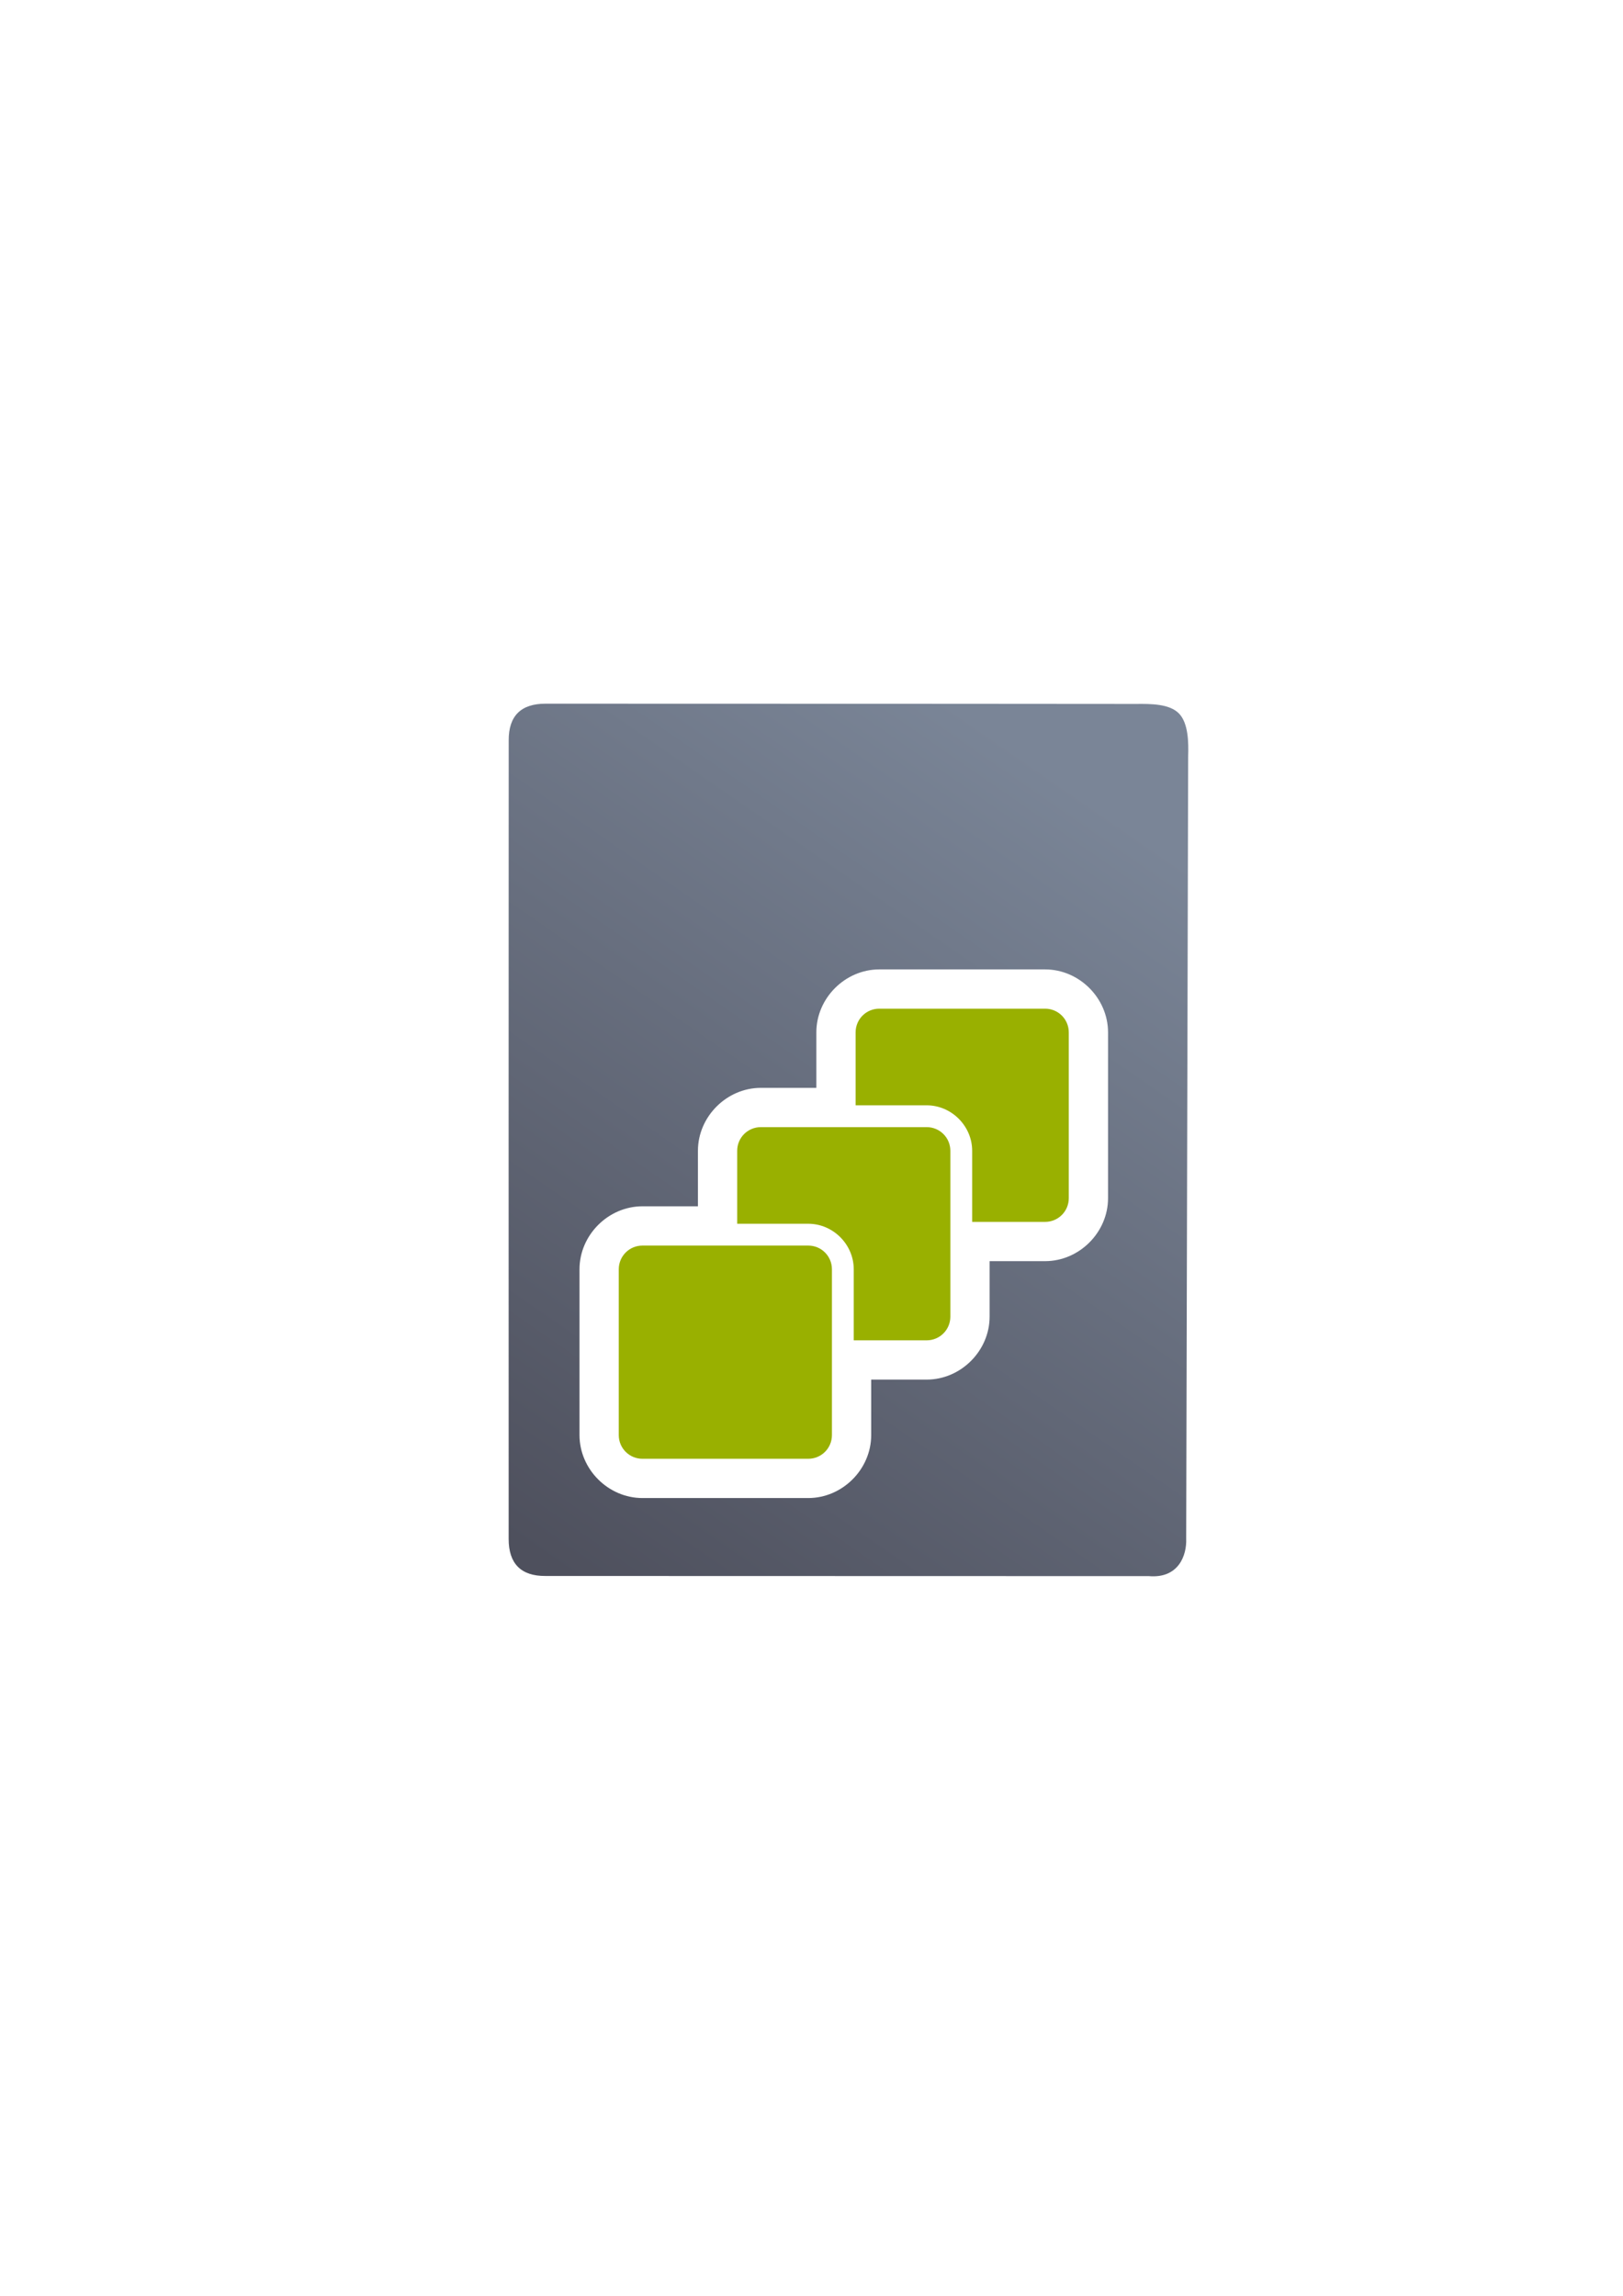 <?xml version="1.0" encoding="UTF-8" standalone="no"?>
<!-- Created with Inkscape (http://www.inkscape.org/) -->

<svg
   xmlns:dc="http://purl.org/dc/elements/1.1/"
   xmlns:cc="http://creativecommons.org/ns#"
   xmlns:rdf="http://www.w3.org/1999/02/22-rdf-syntax-ns#"
   xmlns:svg="http://www.w3.org/2000/svg"
   xmlns="http://www.w3.org/2000/svg"
   xmlns:xlink="http://www.w3.org/1999/xlink"
   xmlns:sodipodi="http://sodipodi.sourceforge.net/DTD/sodipodi-0.dtd"
   xmlns:inkscape="http://www.inkscape.org/namespaces/inkscape"
   width="210mm"
   height="297mm"
   viewBox="0 0 744.094 1052.362"
   id="svg2"
   version="1.1"
   inkscape:version="0.91 r13725"
   inkscape:export-xdpi="4"
   inkscape:export-ydpi="4"
   sodipodi:docname="directory-schema.svg">
  <title
     id="title4180">directory schema</title>
  <defs
     id="defs4">
    <linearGradient
       gradientTransform="matrix(1.129,0,0,1.136,-54.815,-52.848)"
       inkscape:collect="always"
       xlink:href="#linearGradient4195"
       id="linearGradient4201"
       x1="278.555"
       y1="682.445"
       x2="493.257"
       y2="369.885"
       gradientUnits="userSpaceOnUse" />
    <linearGradient
       inkscape:collect="always"
       id="linearGradient4195">
      <stop
         style="stop-color:#4e505d;stop-opacity:1"
         offset="0"
         id="stop4197" />
      <stop
         style="stop-color:#7a8597;stop-opacity:1"
         offset="1"
         id="stop4199" />
    </linearGradient>
  </defs>
  <sodipodi:namedview
     id="base"
     pagecolor="#ffffff"
     bordercolor="#666666"
     borderopacity="1.0"
     inkscape:pageopacity="0.0"
     inkscape:pageshadow="2"
     inkscape:zoom="0.35355339"
     inkscape:cx="213.43859"
     inkscape:cy="670.75895"
     inkscape:document-units="px"
     inkscape:current-layer="layer1"
     showgrid="false"
     showguides="true"
     inkscape:guide-bbox="true"
     inkscape:window-width="1600"
     inkscape:window-height="837"
     inkscape:window-x="-4"
     inkscape:window-y="-4"
     inkscape:window-maximized="1"
     inkscape:snap-bbox="true"
     inkscape:bbox-paths="true"
     inkscape:bbox-nodes="true">
    <sodipodi:guide
       position="560,730"
       orientation="0,1"
       id="guide3338" />
    <sodipodi:guide
       position="560,330"
       orientation="0,1"
       id="guide3340" />
    <sodipodi:guide
       position="190,475"
       orientation="1,0"
       id="guide3344" />
    <sodipodi:guide
       position="590,451"
       orientation="1,0"
       id="guide3346" />
    <inkscape:grid
       type="xygrid"
       id="grid3440" />
  </sodipodi:namedview>
  <g
     inkscape:label="Ebene 1"
     inkscape:groupmode="layer"
     id="layer1">
    <g
       id="g4263">
      <path
         id="path4244"
         d="M 250.143 322.559 C 244.483 322.55 240.241 323.95 237.42 326.758 C 234.599 329.565 233.199 333.777 233.223 339.387 C 233.199 386.04 233.188 449.131 233.186 514.764 C 233.184 580.396 233.191 648.569 233.205 705.387 C 233.19 711.057 234.602 715.33 237.422 718.176 C 240.241 721.022 244.468 722.441 250.08 722.402 L 388.416 722.438 L 526.752 722.473 C 533.542 723.043 537.893 720.66 540.506 717.176 C 543.118 713.691 543.993 709.105 543.828 705.27 L 544.279 526.043 L 544.73 346.818 C 544.944 340.381 544.848 331.471 540.496 327.027 C 536.145 322.584 527.537 322.607 520.896 322.676 C 520.896 322.676 485.51 322.642 433.973 322.611 C 382.435 322.581 314.748 322.552 250.143 322.559 z M 403.131 444.361 L 479.141 444.361 C 494.818 444.361 508 457.543 508 473.221 L 508 549.232 C 508 564.91 494.814 578.09 479.141 578.09 L 453.707 578.09 L 453.707 603.525 C 453.707 619.203 440.525 632.385 424.848 632.385 L 399.412 632.385 L 399.412 657.818 C 399.412 673.492 386.232 686.678 370.555 686.678 L 294.543 686.678 C 278.865 686.678 265.684 673.496 265.684 657.818 L 265.684 581.809 C 265.684 566.131 278.865 552.949 294.543 552.949 L 319.979 552.949 L 319.979 527.514 C 319.979 511.84 333.162 498.656 348.836 498.656 L 374.271 498.656 L 374.271 473.221 C 374.271 457.543 387.453 444.361 403.131 444.361 z M 410.271 480.361 L 410.271 488.656 L 424.848 488.656 C 446.218 488.656 463.707 506.139 463.707 527.514 L 463.707 542.09 L 472 542.09 L 472 480.361 L 410.271 480.361 z M 355.979 534.656 L 355.979 542.949 L 370.555 542.949 C 391.928 542.949 409.412 560.437 409.412 581.809 L 409.412 596.385 L 417.707 596.385 L 417.707 534.656 L 355.979 534.656 z M 301.684 588.949 L 301.684 650.678 L 363.412 650.678 L 363.412 588.949 L 301.684 588.949 z "
         style="fill:url(#linearGradient4201);fill-opacity:1;fill-rule:evenodd;stroke:none;stroke-width:1px;stroke-linecap:butt;stroke-linejoin:miter;stroke-opacity:1" />
      <rect
         y="322.362"
         x="190"
         height="400"
         width="400"
         id="rect4160"
         style="opacity:1;fill:none;fill-opacity:1;stroke:none;stroke-width:23;stroke-linecap:butt;stroke-linejoin:round;stroke-miterlimit:4;stroke-dasharray:none;stroke-opacity:1" />
      <path
         id="rect4227"
         d="M 403.131 462.361 C 397.115 462.361 392.271 467.205 392.271 473.221 L 392.271 506.656 L 424.848 506.656 C 436.229 506.656 445.707 516.13 445.707 527.514 L 445.707 560.09 L 479.141 560.09 C 485.156 560.09 490 555.248 490 549.232 L 490 473.221 C 490 467.205 485.156 462.361 479.141 462.361 L 403.131 462.361 z M 348.836 516.656 C 342.82 516.656 337.979 521.498 337.979 527.514 L 337.979 560.949 L 370.555 560.949 C 381.937 560.949 391.412 570.426 391.412 581.809 L 391.412 614.385 L 424.848 614.385 C 430.863 614.385 435.707 609.541 435.707 603.525 L 435.707 527.514 C 435.707 521.498 430.863 516.656 424.848 516.656 L 348.836 516.656 z M 294.543 570.949 C 288.527 570.949 283.684 575.793 283.684 581.809 L 283.684 657.818 C 283.684 663.834 288.527 668.678 294.543 668.678 L 370.555 668.678 C 376.57 668.678 381.412 663.834 381.412 657.818 L 381.412 581.809 C 381.412 575.793 376.57 570.949 370.555 570.949 L 294.543 570.949 z "
         style="opacity:1;fill:#99b000;fill-opacity:1;stroke:none;stroke-width:36;stroke-linejoin:round;stroke-miterlimit:4;stroke-dasharray:none;stroke-opacity:1" />
    </g>
  </g>
</svg>
